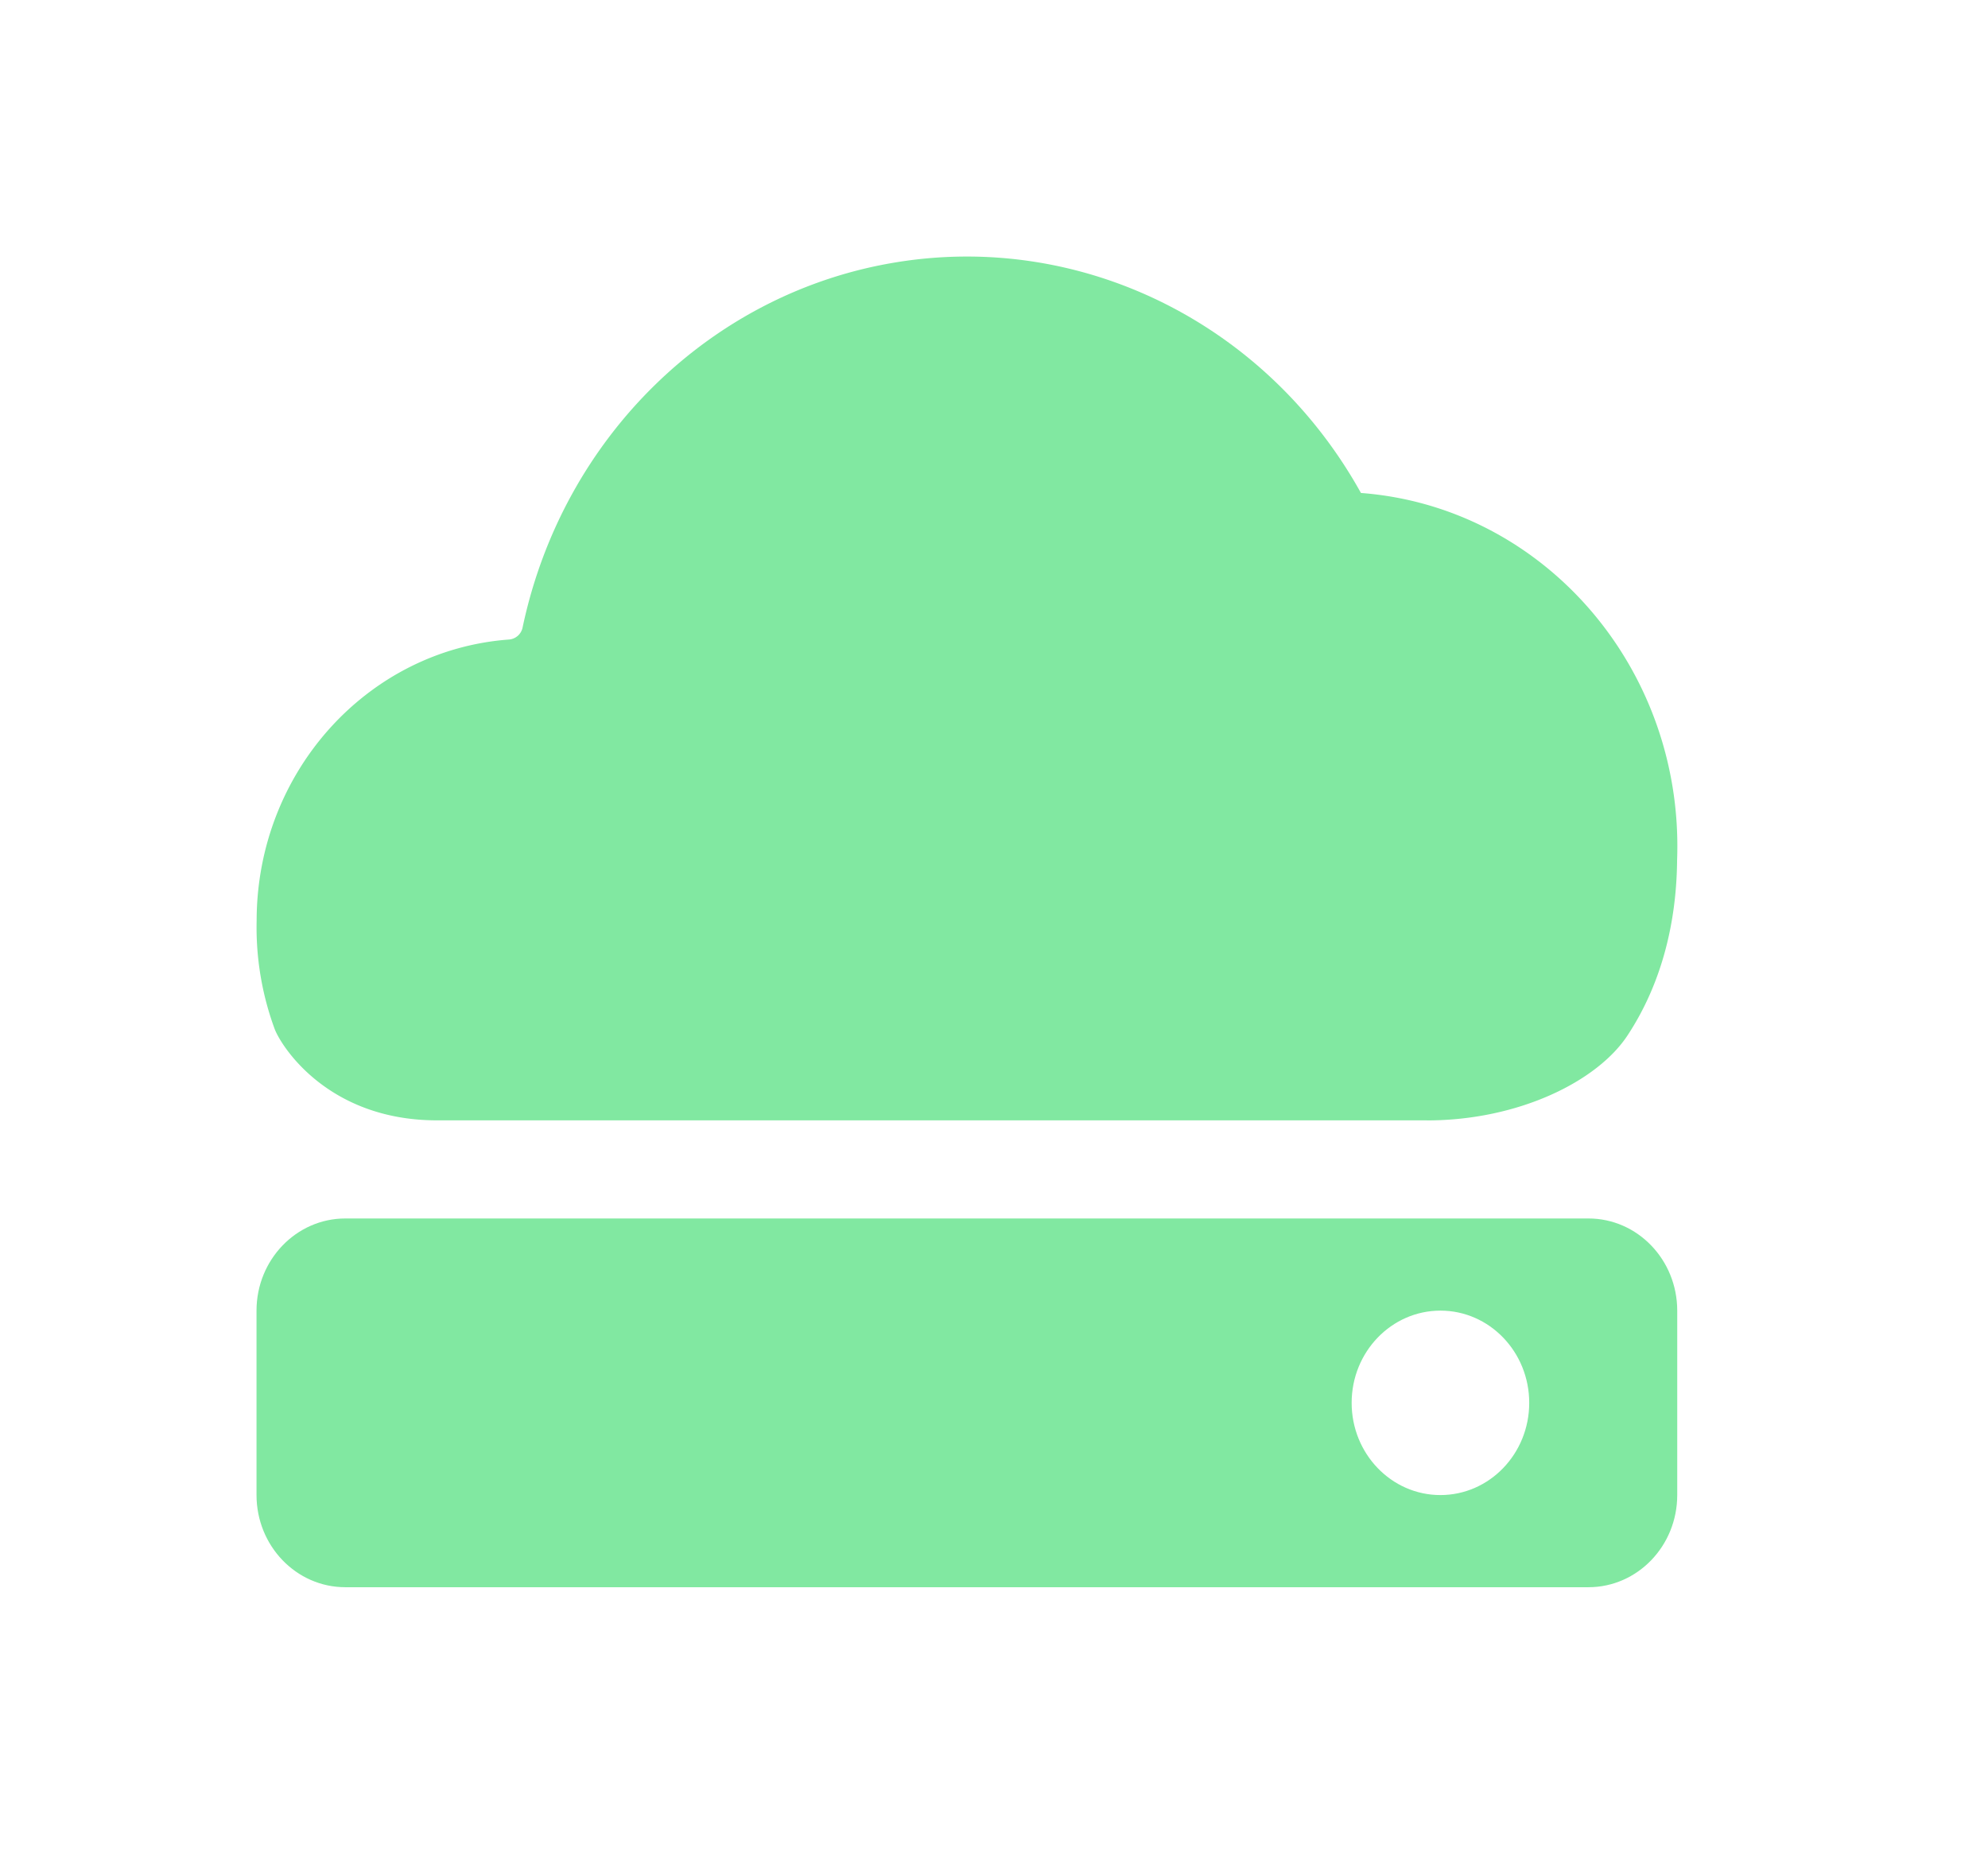 <svg width="31" height="29" fill="none" xmlns="http://www.w3.org/2000/svg"><g filter="url(#filter0_d)"><path d="M22.25 13.471c1.43 0 2.66-.61 3.13-1.327.532-.808.764-1.762.772-2.734.11-2.975-2.07-5.506-4.93-5.723-1.463-2.634-4.334-4.064-7.228-3.6C11.1.55 8.778 2.811 8.15 5.78a.235.235 0 0 1-.209.192c-2.217.162-3.937 2.076-3.939 4.383a4.58 4.58 0 0 0 .28 1.688c.096.259.822 1.427 2.533 1.427H22.25z" fill="#81E8A1"/></g><g filter="url(#filter1_d)"><path fill-rule="evenodd" clip-rule="evenodd" d="M5.385 15h19.384c.765 0 1.385.644 1.385 1.438v2.875c0 .793-.62 1.437-1.385 1.437H5.385C4.62 20.75 4 20.106 4 19.312v-2.875C4 15.645 4.62 15 5.385 15zm15.692 2.875c0 .794.62 1.438 1.384 1.438.765 0 1.385-.644 1.385-1.438 0-.794-.62-1.438-1.384-1.438-.765 0-1.385.644-1.385 1.438z" fill="#81E8A1"/></g><defs><filter id="filter0_d" x="0" y="0" width="30.156" height="21.471" filterUnits="userSpaceOnUse" color-interpolation-filters="sRGB"><feFlood flood-opacity="0" result="BackgroundImageFix"/><feColorMatrix in="SourceAlpha" values="0 0 0 0 0 0 0 0 0 0 0 0 0 0 0 0 0 0 127 0"/><feOffset dy="4"/><feGaussianBlur stdDeviation="2"/><feColorMatrix values="0 0 0 0 0 0 0 0 0 0 0 0 0 0 0 0 0 0 0.25 0"/><feBlend in2="BackgroundImageFix" result="effect1_dropShadow"/><feBlend in="SourceGraphic" in2="effect1_dropShadow" result="shape"/></filter><filter id="filter1_d" x="0" y="15" width="30.154" height="13.75" filterUnits="userSpaceOnUse" color-interpolation-filters="sRGB"><feFlood flood-opacity="0" result="BackgroundImageFix"/><feColorMatrix in="SourceAlpha" values="0 0 0 0 0 0 0 0 0 0 0 0 0 0 0 0 0 0 127 0"/><feOffset dy="4"/><feGaussianBlur stdDeviation="2"/><feColorMatrix values="0 0 0 0 0 0 0 0 0 0 0 0 0 0 0 0 0 0 0.25 0"/><feBlend in2="BackgroundImageFix" result="effect1_dropShadow"/><feBlend in="SourceGraphic" in2="effect1_dropShadow" result="shape"/></filter></defs></svg>